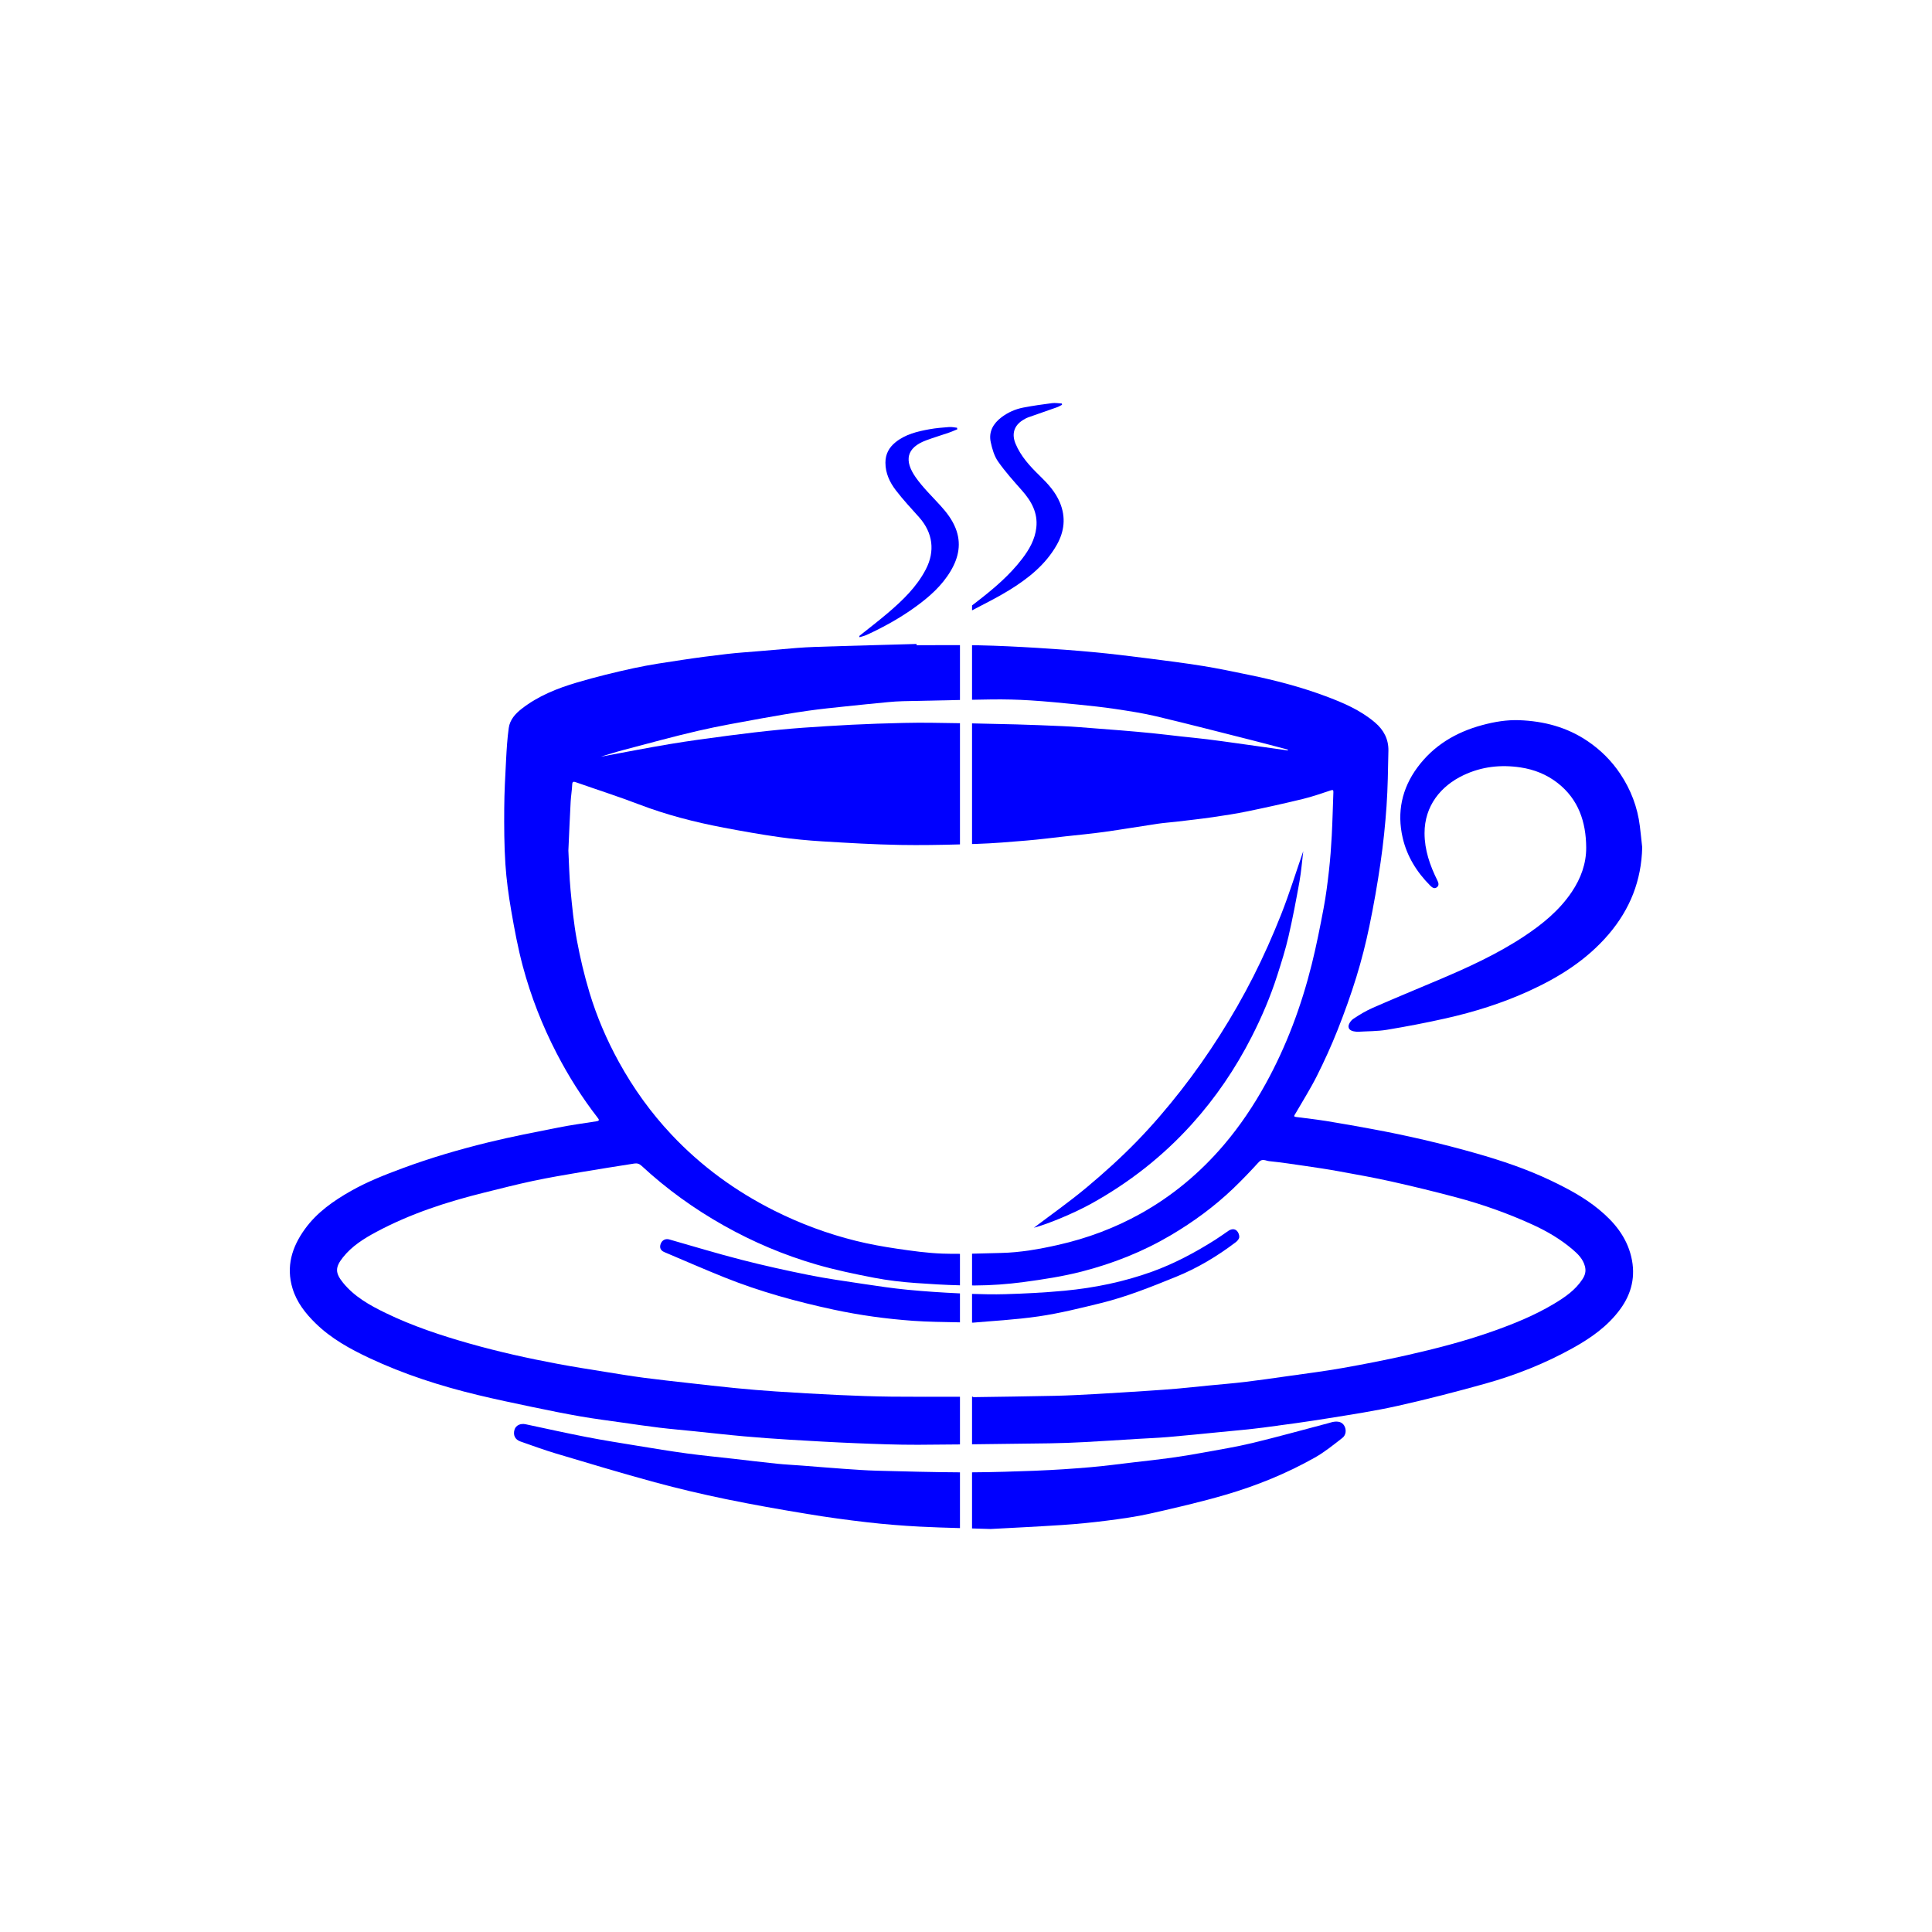 <svg width="400" height="400" viewBox="0 0 400 400" fill="none" xmlns="http://www.w3.org/2000/svg">
<path style="fill:#0000FF;" d="M340,175.438c-0.152,6.852-2.511,12.796-6.932,17.98c-4.554,5.341-10.324,8.944-16.627,11.811
	c-5.495,2.499-11.231,4.287-17.105,5.611c-4.044,0.911-8.123,1.69-12.213,2.368c-1.969,0.327-3.999,0.285-6.002,0.408
	c-0.088,0.005-0.179-0.002-0.267-0.009c-0.745-0.058-1.606-0.262-1.658-1.032c-0.035-0.53,0.486-1.291,0.978-1.624
	c1.288-0.87,2.644-1.678,4.065-2.301c4.472-1.96,8.987-3.821,13.484-5.724c6.169-2.609,12.258-5.378,17.861-9.095
	c3.786-2.511,7.266-5.348,9.839-9.176c1.881-2.797,3.007-5.878,2.982-9.211c-0.04-5.247-1.578-9.954-5.92-13.339
	c-2.257-1.759-4.835-2.789-7.661-3.217c-4.101-0.62-8.061-0.179-11.829,1.607c-4.722,2.238-8.06,6.379-8.058,11.99
	c0.001,3.515,1.115,6.697,2.646,9.776c0.267,0.538,0.404,1.066-0.096,1.44c-0.509,0.381-0.955,0.076-1.379-0.35
	c-2.791-2.798-4.819-6.07-5.704-9.917c-1.21-5.261-0.169-10.165,3.031-14.515c3.371-4.581,7.991-7.325,13.436-8.795
	c2.532-0.683,5.101-1.118,7.71-1.017c5.067,0.197,9.819,1.429,14.105,4.327c2.725,1.841,4.983,4.104,6.78,6.794
	c2.181,3.266,3.563,6.887,4.048,10.813C339.695,172.506,339.84,173.973,340,175.438z
	 M269.825,176.228c-0.257,2.117-0.412,4.21-0.78,6.265c-0.684,3.814-1.405,7.627-2.277,11.402
	c-0.619,2.682-1.453,5.319-2.291,7.944c-1.415,4.434-3.234,8.708-5.35,12.853c-3.349,6.561-7.45,12.605-12.392,18.078
	c-6.024,6.67-13.001,12.123-20.856,16.468c-3.468,1.919-8.923,4.197-11.828,4.956c3.594-2.725,7.382-5.383,10.921-8.341
	c3.604-3.012,7.11-6.172,10.383-9.537c3.248-3.339,6.294-6.902,9.163-10.573c2.872-3.674,5.56-7.512,8.06-11.449
	c2.494-3.927,4.815-7.984,6.92-12.132c2.112-4.163,4.011-8.451,5.731-12.792C266.931,185.073,268.296,180.644,269.825,176.228z
	 M219.44,104.053c-0.922-2.219-2.499-3.923-4.188-5.566c-2.002-1.947-3.898-3.986-4.996-6.625
	c-0.827-1.989-0.325-3.712,1.474-4.857c0.372-0.237,0.768-0.457,1.182-0.606c1.98-0.708,3.971-1.382,5.952-2.086
	c0.356-0.126,0.683-0.335,1.023-0.506c-0.021-0.09-0.041-0.181-0.062-0.271c-0.667-0.029-1.345-0.154-1.997-0.07
	c-1.993,0.257-3.987,0.54-5.96,0.918c-1.644,0.315-3.173,0.991-4.516,2.006c-1.702,1.287-2.695,2.987-2.232,5.147
	c0.299,1.391,0.721,2.873,1.518,4.013c1.483,2.123,3.239,4.064,4.96,6.012c1.955,2.213,3.307,4.628,2.959,7.694
	c-0.279,2.46-1.471,4.529-2.944,6.452c-2.582,3.372-5.784,6.098-9.119,8.682c-0.414,0.32-0.828,0.641-1.242,0.961v1.02
	c2.575-1.352,5.193-2.639,7.665-4.161c3.936-2.425,7.542-5.275,9.878-9.399C220.379,110.011,220.701,107.088,219.44,104.053z
	 M337.734,260.207c-0.983-4.146-3.544-7.218-6.738-9.84c-2.982-2.448-6.365-4.253-9.823-5.908
	c-5.021-2.403-10.286-4.171-15.627-5.691c-7.084-2.016-14.256-3.683-21.502-5.018c-3.007-0.555-6.015-1.1-9.033-1.587
	c-2.21-0.356-4.433-0.626-6.655-0.901c-0.637-0.078-0.372-0.319-0.199-0.62c1.503-2.601,3.116-5.147,4.465-7.826
	c1.562-3.102,3.005-6.276,4.286-9.503c1.443-3.634,2.77-7.325,3.921-11.061c1.062-3.447,1.952-6.962,2.685-10.494
	c0.908-4.372,1.679-8.779,2.319-13.198c0.558-3.855,0.962-7.742,1.233-11.63c0.266-3.815,0.306-7.648,0.389-11.474
	c0.052-2.394-0.957-4.318-2.775-5.868c-3.043-2.595-6.653-4.118-10.333-5.486c-5.1-1.897-10.356-3.266-15.682-4.359
	c-3.195-0.656-6.386-1.341-9.605-1.857c-3.952-0.634-7.926-1.133-11.897-1.637c-3.568-0.451-7.139-0.89-10.719-1.225
	c-3.917-0.367-7.842-0.657-11.769-0.892c-3.994-0.239-7.993-0.443-11.992-0.527c-0.478-0.01-0.956-0.012-1.434-0.018v11.293
	c1.359-0.023,2.719-0.053,4.078-0.07c2.668-0.032,5.343,0.03,8.005,0.197c3.299,0.206,6.592,0.537,9.881,0.866
	c2.577,0.258,5.155,0.532,7.715,0.917c2.841,0.428,5.694,0.858,8.485,1.521c6.619,1.575,13.206,3.282,19.803,4.948
	c2.416,0.61,4.822,1.257,7.233,1.89c0.074,0.02,0.14,0.068,0.211,0.103c-0.008,0.039-0.016,0.079-0.024,0.119
	c-1.045-0.146-2.091-0.292-3.133-0.441c-2.449-0.345-4.899-0.695-7.35-1.034c-2.07-0.287-4.139-0.581-6.213-0.836
	c-1.814-0.223-3.635-0.391-5.452-0.592c-1.964-0.218-3.926-0.464-5.892-0.662c-2.148-0.216-4.3-0.404-6.452-0.581
	c-2.888-0.237-5.777-0.458-8.666-0.674c-1.182-0.088-2.365-0.164-3.549-0.213c-3.2-0.131-6.399-0.282-9.6-0.36
	c-3.027-0.074-6.054-0.147-9.081-0.209v24.98c0.306-0.009,0.612-0.017,0.919-0.027c3.488-0.111,6.973-0.409,10.452-0.702
	c2.645-0.222,5.28-0.565,7.919-0.858c2.699-0.3,5.406-0.547,8.095-0.922c3.701-0.517,7.387-1.145,11.085-1.694
	c1.283-0.191,2.581-0.274,3.869-0.427c2.481-0.296,4.967-0.565,7.44-0.923c2.44-0.353,4.883-0.728,7.297-1.226
	c3.827-0.788,7.644-1.635,11.441-2.558c1.939-0.471,3.831-1.139,5.729-1.765c0.458-0.151,0.585-0.096,0.567,0.374
	c-0.112,2.994-0.177,5.99-0.336,8.981c-0.129,2.416-0.306,4.833-0.576,7.238c-0.293,2.604-0.622,5.211-1.107,7.785
	c-0.733,3.892-1.503,7.784-2.459,11.626c-2.153,8.643-5.237,16.935-9.555,24.76c-2.481,4.495-5.324,8.731-8.645,12.632
	c-4.889,5.741-10.597,10.522-17.194,14.206c-5.374,3-11.091,5.132-17.082,6.487c-3.907,0.884-7.856,1.587-11.879,1.674
	c-1.991,0.044-3.985,0.111-5.978,0.151v6.575c0.193,0,0.386,0.007,0.58,0.006c3.366-0.014,6.754-0.26,10.091-0.706
	c4.048-0.542,8.116-1.164,12.065-2.18c6.462-1.662,12.651-4.108,18.427-7.521c4.654-2.75,8.989-5.925,12.896-9.658
	c1.839-1.757,3.599-3.606,5.314-5.485c0.724-0.793,1.459-0.258,2.129-0.19c2.547,0.26,5.081,0.645,7.615,1.017
	c2.268,0.333,4.538,0.668,6.792,1.08c3.645,0.666,7.298,1.31,10.911,2.119c4.525,1.013,9.036,2.109,13.516,3.306
	c5.4,1.441,10.66,3.314,15.749,5.64c2.959,1.353,5.757,2.995,8.234,5.104c1.101,0.938,2.17,1.972,2.571,3.504
	c0.265,1.015,0.041,1.829-0.504,2.666c-1.483,2.277-3.657,3.756-5.916,5.11c-4.075,2.442-8.462,4.204-12.933,5.776
	c-5.706,2.007-11.553,3.508-17.44,4.841c-4.465,1.011-8.965,1.886-13.474,2.684c-3.704,0.656-7.443,1.12-11.17,1.651
	c-2.972,0.423-5.944,0.856-8.924,1.213c-2.519,0.303-5.049,0.501-7.575,0.749c-2.232,0.219-4.461,0.459-6.695,0.657
	c-1.827,0.162-3.658,0.288-5.489,0.407c-3.665,0.239-7.331,0.481-10.999,0.685c-2.874,0.159-5.749,0.314-8.626,0.378
	c-5.641,0.126-11.283,0.188-16.924,0.276c0-0.032,0-0.063,0-0.095c-0.074,0-0.149,0-0.223,0v9.857
	c5.346-0.059,10.692-0.129,16.039-0.201c2.431-0.033,4.862-0.129,7.291-0.258c3.609-0.19,7.214-0.435,10.82-0.654
	c2.128-0.128,4.261-0.205,6.385-0.386c3.649-0.313,7.294-0.681,10.939-1.041c2.967-0.293,5.94-0.545,8.896-0.93
	c4.498-0.586,8.995-1.21,13.473-1.931c4.783-0.77,9.584-1.503,14.308-2.56c6.065-1.358,12.091-2.914,18.078-4.587
	c6.327-1.767,12.421-4.185,18.177-7.389c3.74-2.081,7.205-4.507,9.779-8.018C337.836,267.799,338.679,264.195,337.734,260.207z
	 M256.08,254.83c-0.528-0.512-1.199-0.374-1.791,0.029c-0.902,0.613-1.782,1.257-2.703,1.838
	c-4.125,2.609-8.432,4.912-13.014,6.571c-5.853,2.119-11.948,3.373-18.145,3.96c-4.096,0.388-8.215,0.599-12.33,0.716
	c-2.28,0.065-4.565,0.025-6.847-0.057v5.949c0.071,0.002,0.137,0.003,0.208,0.005c3.732-0.341,8.706-0.587,13.61-1.303
	c4.318-0.631,8.582-1.697,12.828-2.737c5.349-1.31,10.451-3.368,15.546-5.435c4.484-1.819,8.589-4.277,12.427-7.196
	c0.327-0.249,0.687-0.678,0.709-1.042C256.605,255.698,256.39,255.131,256.08,254.83z
	 M278.321,295.196c-0.465-0.807-1.252-0.939-2.087-0.842c-0.404,0.047-0.798,0.188-1.195,0.292
	c-5.247,1.38-10.472,2.844-15.745,4.113c-3.395,0.816-6.853,1.372-10.292,2.003c-2.172,0.398-4.352,0.76-6.539,1.063
	c-2.541,0.351-5.091,0.625-7.639,0.922c-3.046,0.355-6.088,0.771-9.143,1.031c-3.659,0.311-7.326,0.559-10.995,0.702
	c-4.477,0.176-8.958,0.326-13.438,0.349v11.619c1.226,0.035,2.501,0.072,3.852,0.115c4.108-0.226,9.495-0.477,14.876-0.834
	c3.092-0.206,6.181-0.511,9.255-0.906c2.974-0.383,5.959-0.79,8.879-1.449c5.259-1.188,10.522-2.4,15.693-3.916
	c6.413-1.88,12.608-4.4,18.44-7.693c2.017-1.138,3.844-2.631,5.682-4.06C278.706,297.1,278.783,295.994,278.321,295.196z"/>
<path style="fill:#0000FF;" d="M177.904,131.674c1.983-1.589,4.006-3.13,5.938-4.778c3.053-2.604,5.938-5.373,7.827-8.995
	c1.981-3.795,1.468-7.624-1.394-10.826c-1.636-1.83-3.32-3.63-4.808-5.576c-1.261-1.649-2.147-3.515-2.149-5.706
	c-0.001-1.781,0.746-3.138,2.079-4.22c2.054-1.666,4.543-2.251,7.058-2.705c1.337-0.242,2.701-0.349,4.058-0.453
	c0.536-0.041,1.085,0.092,1.629,0.145c0.019,0.107,0.039,0.214,0.058,0.321c-0.575,0.233-1.141,0.491-1.727,0.693
	c-1.567,0.54-3.157,1.012-4.71,1.589c-4.165,1.547-4.573,4.245-2.18,7.661c1.481,2.115,3.387,3.939,5.134,5.863
	c1.264,1.392,2.394,2.858,3.105,4.62c1.272,3.147,0.681,6.079-0.987,8.894c-1.821,3.074-4.434,5.374-7.286,7.44
	c-3.154,2.286-6.541,4.168-10.075,5.792c-0.48,0.221-1.009,0.337-1.516,0.501C177.94,131.849,177.922,131.762,177.904,131.674z
	 M198.75,289.179c-4.731,0.008-9.463,0.028-14.194-0.019c-3.709-0.038-7.418-0.177-11.124-0.346
	c-4.262-0.196-8.522-0.45-12.78-0.728c-2.805-0.184-5.608-0.421-8.405-0.695c-3.229-0.315-6.451-0.689-9.675-1.052
	c-3.101-0.35-6.205-0.681-9.299-1.091c-2.683-0.356-5.356-0.796-8.028-1.228c-3.22-0.52-6.443-1.018-9.648-1.618
	c-6.206-1.161-12.367-2.523-18.446-4.25c-5.913-1.68-11.736-3.608-17.273-6.293c-3.298-1.599-6.523-3.391-8.876-6.307
	c-1.62-2.006-1.627-3.171-0.011-5.212c1.853-2.341,4.328-3.895,6.919-5.28c7.041-3.766,14.565-6.216,22.282-8.128
	c3.386-0.839,6.767-1.711,10.178-2.435c3.304-0.701,6.639-1.261,9.97-1.828c3.655-0.623,7.32-1.187,10.982-1.769
	c0.57-0.09,1.028,0.026,1.504,0.467c5.179,4.797,10.865,8.896,17.023,12.362c6.098,3.432,12.504,6.142,19.207,8.084
	c3.913,1.133,7.923,1.968,11.927,2.738c2.828,0.545,5.712,0.878,8.587,1.083c3.054,0.219,6.118,0.405,9.18,0.478v-6.521
	c-1.202,0.005-2.403-0.002-3.602-0.044c-3.173-0.11-6.346-0.563-9.494-1.025c-2.84-0.417-5.68-0.932-8.465-1.623
	c-5.86-1.453-11.507-3.55-16.903-6.259c-7.987-4.009-15.127-9.208-21.254-15.723c-4.267-4.536-7.885-9.57-10.893-15.036
	c-2.532-4.601-4.595-9.41-6.103-14.425c-1.071-3.559-1.932-7.197-2.609-10.852c-0.633-3.413-0.974-6.887-1.302-10.347
	c-0.263-2.765-0.312-5.552-0.447-8.166c0.158-3.486,0.293-6.801,0.47-10.114c0.062-1.181,0.27-2.353,0.321-3.534
	c0.028-0.656,0.284-0.656,0.767-0.485c4.34,1.532,8.725,2.922,13.028,4.57c5.684,2.176,11.579,3.691,17.559,4.828
	c3.782,0.719,7.578,1.394,11.388,1.938c3.003,0.428,6.033,0.721,9.062,0.905c5.382,0.326,10.769,0.647,16.158,0.738
	c4.105,0.069,8.214,0,12.32-0.112v-25.092c-2.074-0.037-4.147-0.077-6.221-0.095c-3.65-0.032-7.302,0.069-10.95,0.191
	c-3.485,0.115-6.969,0.302-10.45,0.516c-3.216,0.197-6.432,0.415-9.639,0.726c-3.553,0.345-7.099,0.763-10.638,1.228
	c-4.058,0.533-8.117,1.076-12.153,1.748c-4.709,0.783-9.394,1.711-14.343,2.622c1.656-0.493,3.065-0.958,4.497-1.334
	c5.22-1.37,10.423-2.813,15.679-4.03c4.338-1.004,8.735-1.762,13.118-2.566c3.206-0.588,6.423-1.121,9.648-1.587
	c2.619-0.377,5.257-0.633,7.89-0.915c2.874-0.307,5.75-0.592,8.628-0.866c1.032-0.098,2.069-0.175,3.105-0.198
	c3.943-0.088,7.886-0.174,11.829-0.25v-11.359c-2.994-0.01-5.988,0.021-8.982,0.021c-0.001-0.087-0.001-0.174-0.002-0.261
	c-5.159,0.145-10.319,0.288-15.478,0.435c-1.899,0.054-3.796,0.109-5.694,0.185c-1.214,0.048-2.427,0.11-3.637,0.207
	c-2.654,0.212-5.307,0.449-7.96,0.677c-2.147,0.184-4.301,0.316-6.44,0.565c-3.106,0.361-6.21,0.761-9.303,1.23
	c-3.341,0.505-6.695,0.987-9.995,1.701c-3.95,0.855-7.885,1.823-11.761,2.965c-4.1,1.208-8.073,2.789-11.497,5.46
	c-1.311,1.022-2.433,2.267-2.668,3.952c-0.306,2.192-0.438,4.412-0.555,6.625c-0.177,3.345-0.36,6.694-0.382,10.042
	c-0.025,3.826-0.011,7.663,0.237,11.478c0.212,3.262,0.66,6.521,1.218,9.745c0.665,3.843,1.382,7.694,2.39,11.457
	c1.676,6.26,4.033,12.283,7.019,18.047c2.423,4.679,5.223,9.12,8.452,13.286c0.351,0.453,0.454,0.666-0.247,0.774
	c-2.619,0.405-5.248,0.769-7.846,1.285c-4.833,0.958-9.679,1.885-14.462,3.056c-6.066,1.485-12.063,3.233-17.929,5.417
	c-3.612,1.345-7.184,2.744-10.543,4.647c-3.653,2.069-7.063,4.448-9.56,7.903c-2.681,3.708-3.939,7.752-2.557,12.302
	c0.873,2.872,2.667,5.156,4.785,7.227c3.215,3.142,7.08,5.276,11.093,7.163c7.202,3.388,14.746,5.804,22.469,7.665
	c3.794,0.914,7.619,1.714,11.44,2.513c3.278,0.685,6.562,1.351,9.86,1.924c2.895,0.502,5.813,0.872,8.723,1.287
	c2.534,0.361,5.065,0.738,7.606,1.044c2.43,0.292,4.871,0.497,7.306,0.747c3.379,0.346,6.754,0.734,10.137,1.036
	c3.182,0.284,6.37,0.515,9.558,0.707c4.526,0.273,9.053,0.536,13.583,0.718c4.3,0.174,8.605,0.343,12.907,0.329
	c2.905-0.01,5.81-0.044,8.715-0.072V289.179z
	 M198.75,267.784c-0.059-0.003-0.118-0.005-0.177-0.008c-3.575-0.167-7.149-0.403-10.711-0.748
	c-3.046-0.295-6.078-0.747-9.106-1.202c-3.752-0.563-7.514-1.091-11.232-1.834c-4.687-0.938-9.36-1.971-13.989-3.158
	c-5.023-1.29-9.99-2.801-14.979-4.223c-0.765-0.218-1.474,0.134-1.766,0.912c-0.289,0.773-0.038,1.378,0.756,1.714
	c4.141,1.753,8.262,3.557,12.434,5.231c7.317,2.936,14.899,5.019,22.594,6.674c5.448,1.172,10.975,1.927,16.532,2.323
	c2.985,0.212,5.995,0.238,9.643,0.313V267.784z
	 M198.75,304.831c-5.725-0.027-11.45-0.19-17.175-0.337c-2.311-0.059-4.621-0.232-6.928-0.393
	c-2.833-0.198-5.664-0.44-8.495-0.658c-1.769-0.135-3.545-0.218-5.31-0.399c-2.996-0.308-5.987-0.677-8.98-1.018
	c-3.228-0.367-6.462-0.675-9.68-1.111c-3.406-0.462-6.799-1.024-10.192-1.58c-3.541-0.579-7.086-1.139-10.607-1.822
	c-4.203-0.816-8.385-1.752-12.574-2.641c-1.048-0.223-2.01,0.236-2.276,1.1c-0.351,1.142,0.094,2.083,1.216,2.471
	c2.44,0.846,4.865,1.748,7.339,2.486c6.804,2.031,13.604,4.082,20.455,5.947c4.888,1.331,9.829,2.487,14.79,3.512
	c5.551,1.146,11.139,2.121,16.732,3.049c4.158,0.69,8.339,1.262,12.526,1.741c3.584,0.411,7.186,0.702,10.789,0.891
	c2.692,0.141,5.393,0.224,8.37,0.308V304.831z"/>
</svg>

